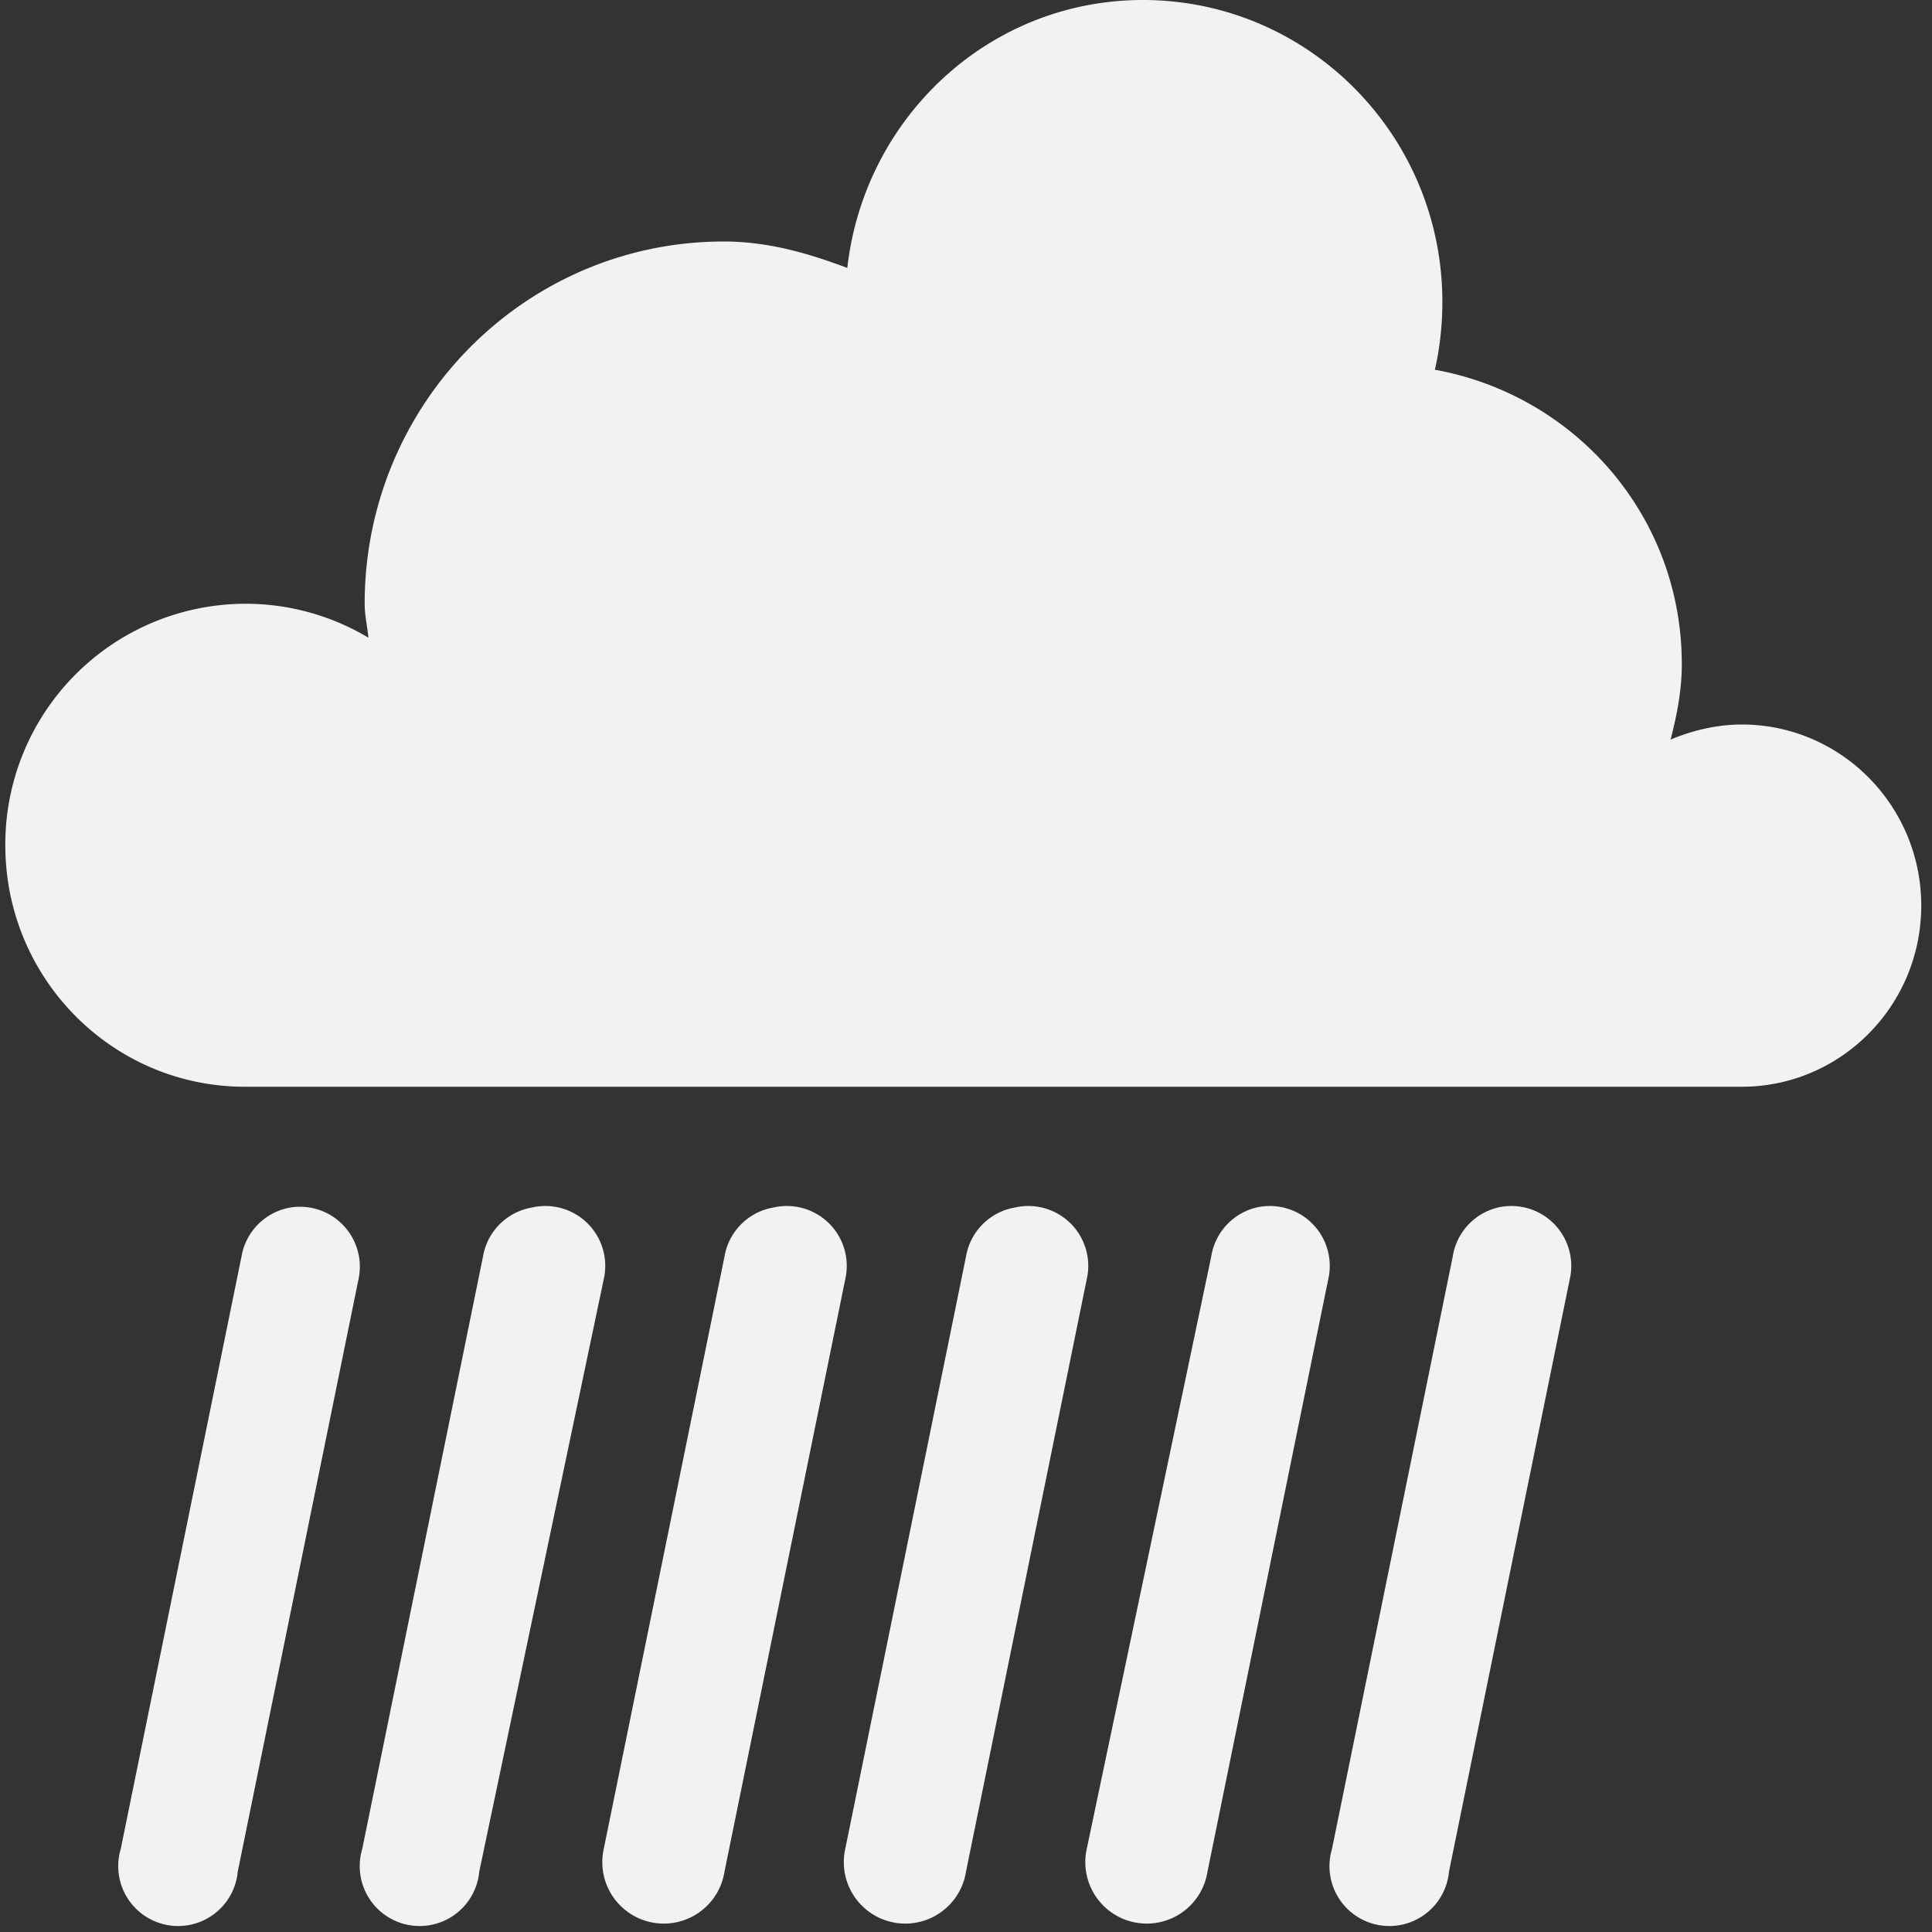 <svg xmlns="http://www.w3.org/2000/svg" viewBox="0 0 16 16">
    <rect x="0" y="0" width="16" height="16" fill="#333333" stroke="none"/>
    <g color="#000" fill="#f1f2f2">
        <path style="marker:none" d="M9.465 0C8.192 0 7.158.973 7.017 2.219 6.693 2.097 6.361 2 5.994 2 4.351 2 3.02 3.343 3.02 5c0 .098.022.185.031.281A1.983 1.983 0 0 0 2.028 5 1.992 1.992 0 0 0 .044 7c0 1.105.888 2 1.984 2h12.396c.821 0 1.487-.672 1.487-1.5S15.245 6 14.424 6c-.206 0-.411.05-.589.125.052-.202.093-.407.093-.625 0-1.23-.886-2.228-2.045-2.438.041-.18.062-.368.062-.562 0-1.38-1.11-2.5-2.48-2.5z" overflow="visible"/>
        <path style="line-height:normal;-inkscape-font-specification:Sans;text-indent:0;text-align:start;text-decoration-line:none;text-transform:none;marker:none" d="M2.406 10a.496.496 0 0 0-.406.406l-1 4.906a.496.496 0 1 0 .969.188l1-4.906A.496.496 0 0 0 2.406 10zm2 0a.496.496 0 0 0-.406.406l-1 4.906a.496.496 0 1 0 .969.188L5 10.594A.496.496 0 0 0 4.406 10zm2 0a.496.496 0 0 0-.406.406l-1 4.906a.509.509 0 1 0 1 .188l1-4.906A.496.496 0 0 0 6.406 10zm2 0a.496.496 0 0 0-.406.406l-1 4.906a.509.509 0 1 0 1 .188l1-4.906A.496.496 0 0 0 8.406 10zm2 0a.496.496 0 0 0-.375.406L9 15.312a.509.509 0 1 0 1 .188l1-4.906a.496.496 0 0 0-.594-.594zm2 0a.496.496 0 0 0-.375.406l-1 4.906A.496.496 0 1 0 12 15.5l1-4.906a.496.496 0 0 0-.594-.594z" font-weight="400" font-family="Sans" overflow="visible"/>
    </g>
</svg>
